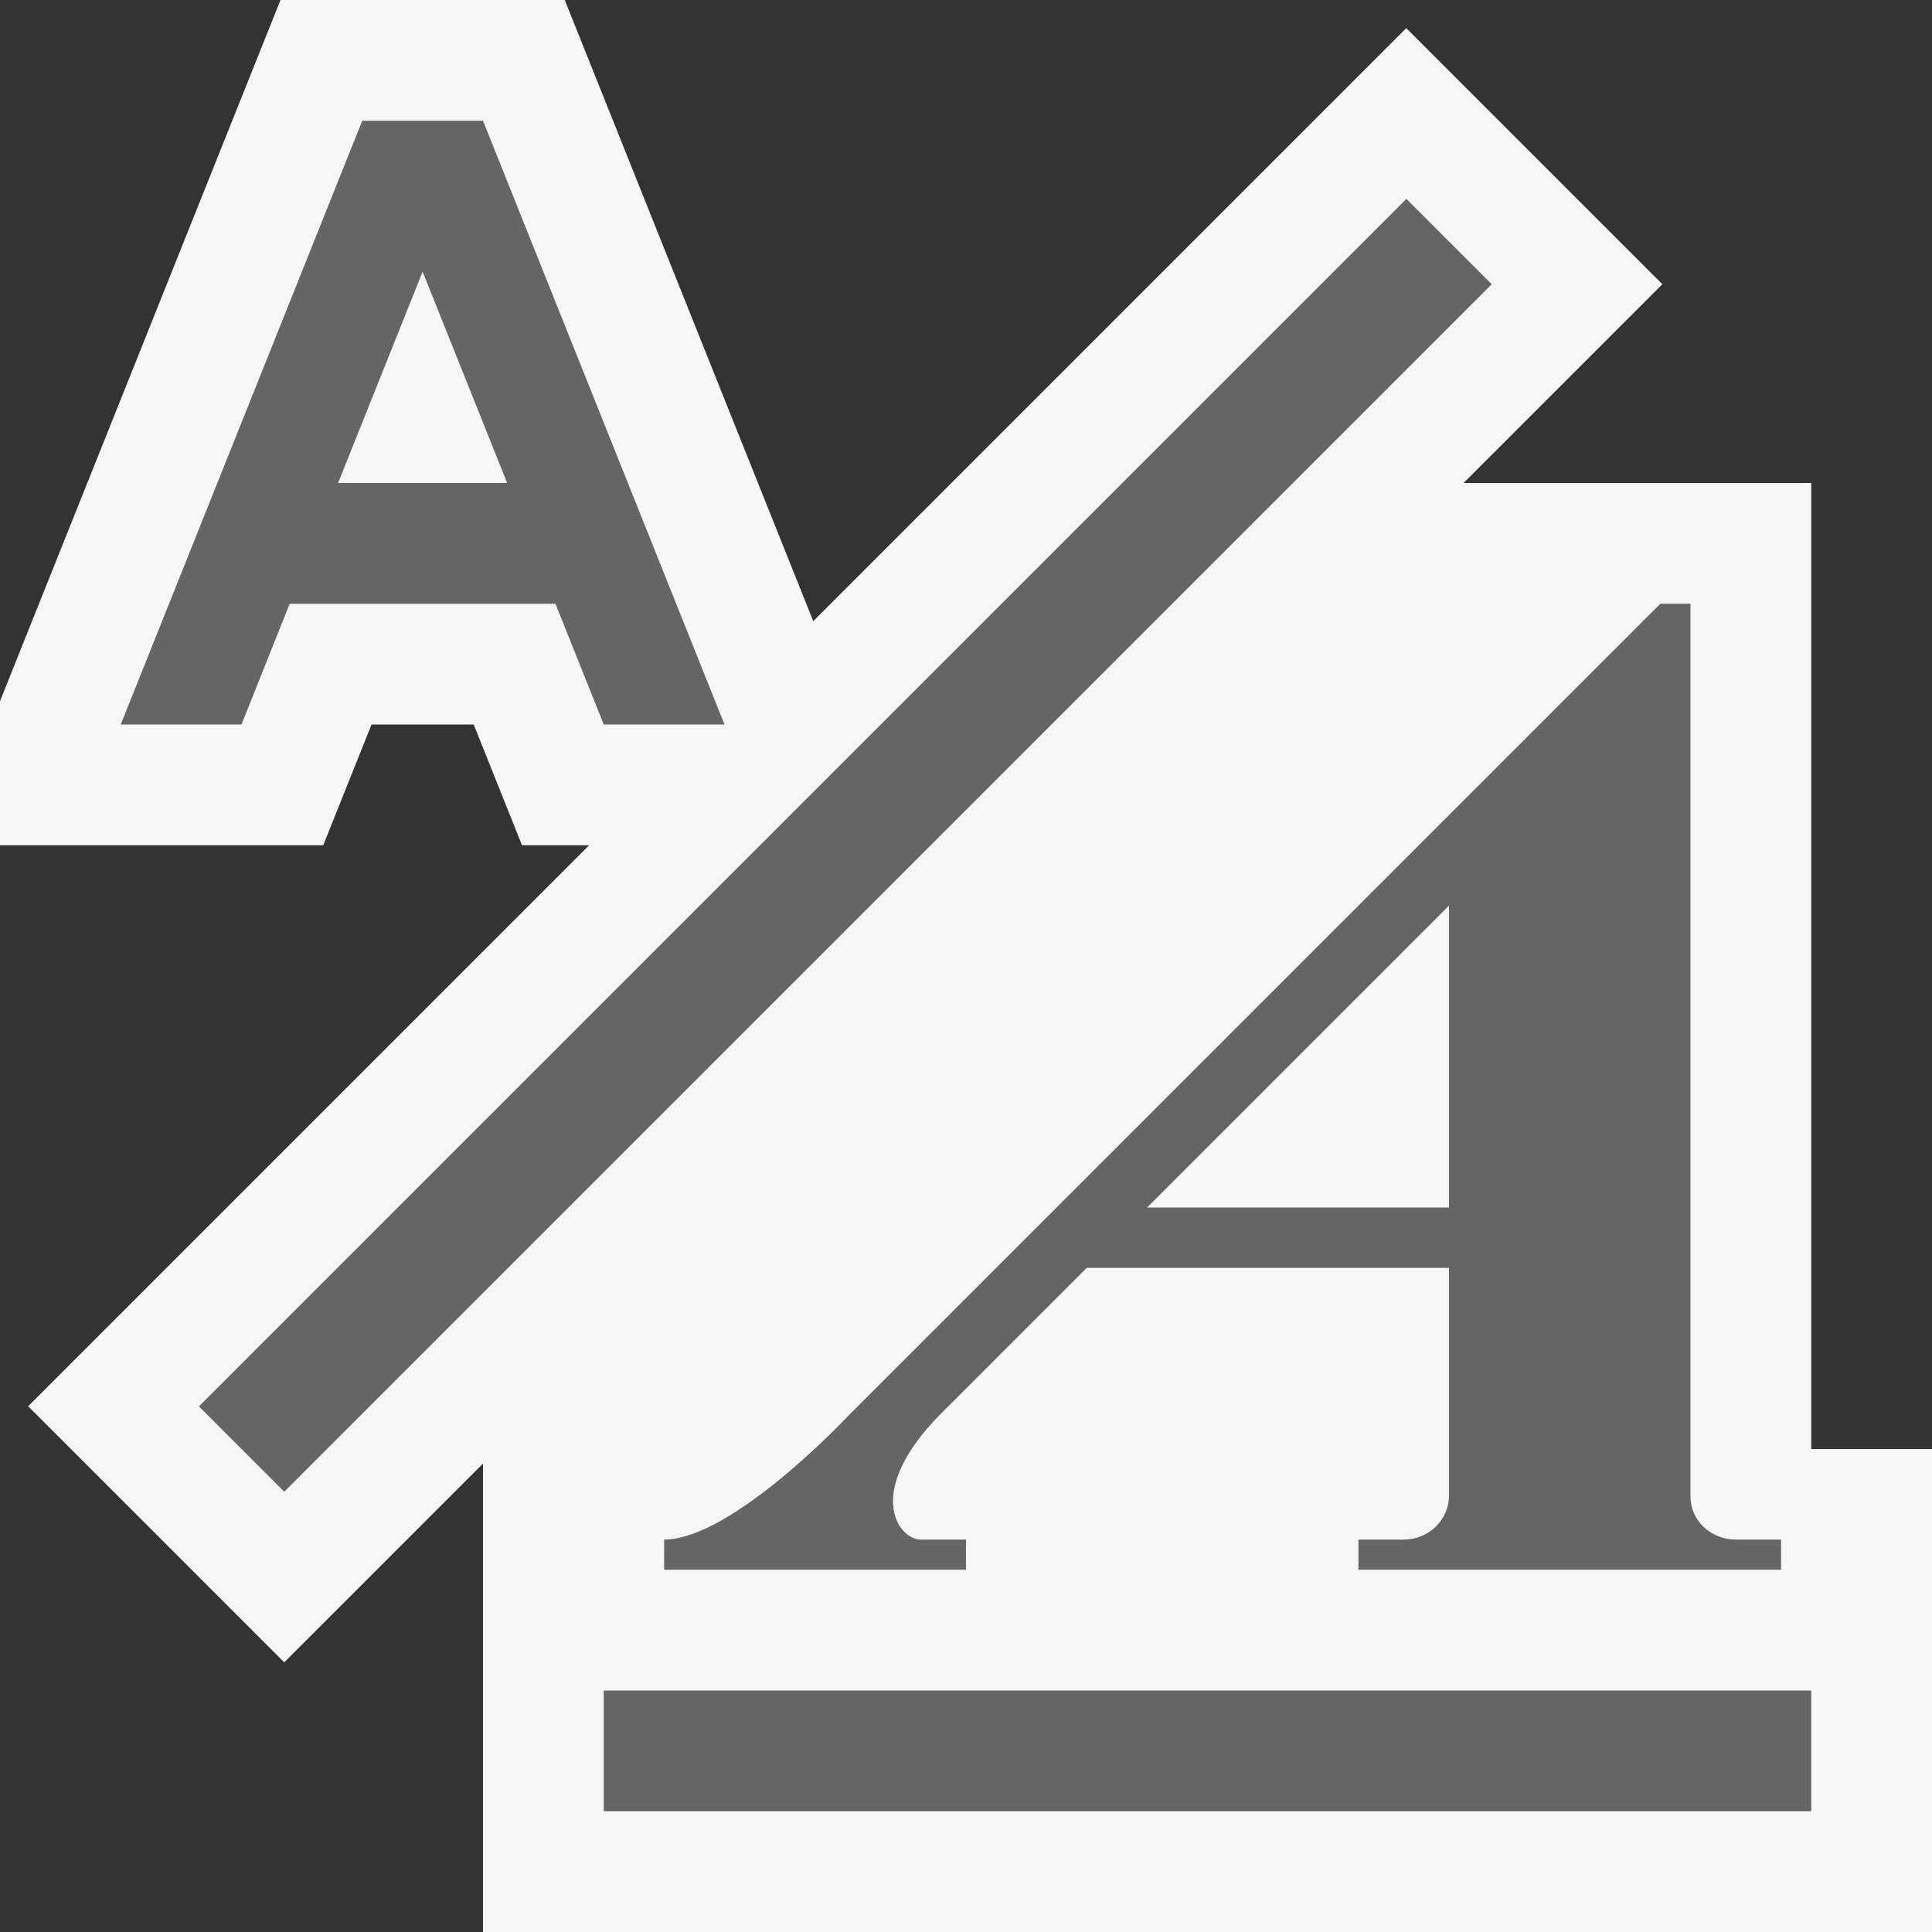 <?xml version="1.0" encoding="iso-8859-1"?>
<!-- Generator: Adobe Illustrator 20.1.0, SVG Export Plug-In . SVG Version: 6.00 Build 0)  -->
<svg version="1.1" xmlns="http://www.w3.org/2000/svg" xmlns:xlink="http://www.w3.org/1999/xlink" x="0px" y="0px"
	 viewBox="0 0 16 16" style="enable-background:new 0 0 16 16;" xml:space="preserve">
<rect x="0" y="0" width="16" height="16" fill="#333333" stroke="none"/>
<g id="outline">
	<rect style="opacity:0;fill:#F3F3F3;" width="16" height="16"/>
	<path style="fill:#F6F6F6;" d="M16,12h-1V4h-2.879l1.646-1.646l-2.121-2.121L6.735,5.144L4.677,0H2.323L0,5.807V7h2.677l0.4-1
		h0.846l0.4,1h0.556l-4.646,4.646l2.121,2.121L4,12.121V13v3h12V12z"/>
</g>
<g id="icon_x5F_bg">
	<path style="fill:#656565;" d="M5,6h1L4,1H3L1,6h1l0.399-1h2.201L5,6z M2.8,4l0.7-1.75L4.2,4H2.8z M15,15H5v-1h10V15z M7,7
		 M14.375,12.75c-0.207,0-0.375-0.158-0.375-0.354v-0.354V5.5V5h-0.25l-6.734,6.734c0,0-0.953,1.016-1.516,1.016V13H8v-0.25
		c0,0-0.03,0-0.375,0c-0.188,0-0.477-0.398,0.172-1.047L9,10.5h3v1.521c0,0,0,0.163,0,0.364c0,0.202-0.168,0.365-0.375,0.365H11.25
		V13H12h2h0.75v-0.25C14.75,12.75,14.582,12.75,14.375,12.75z M9.5,10L12,7.5V10H9.5z M2.354,12.354l-0.707-0.707l10-10l0.707,0.707
		L2.354,12.354z"/>
</g>
</svg>

